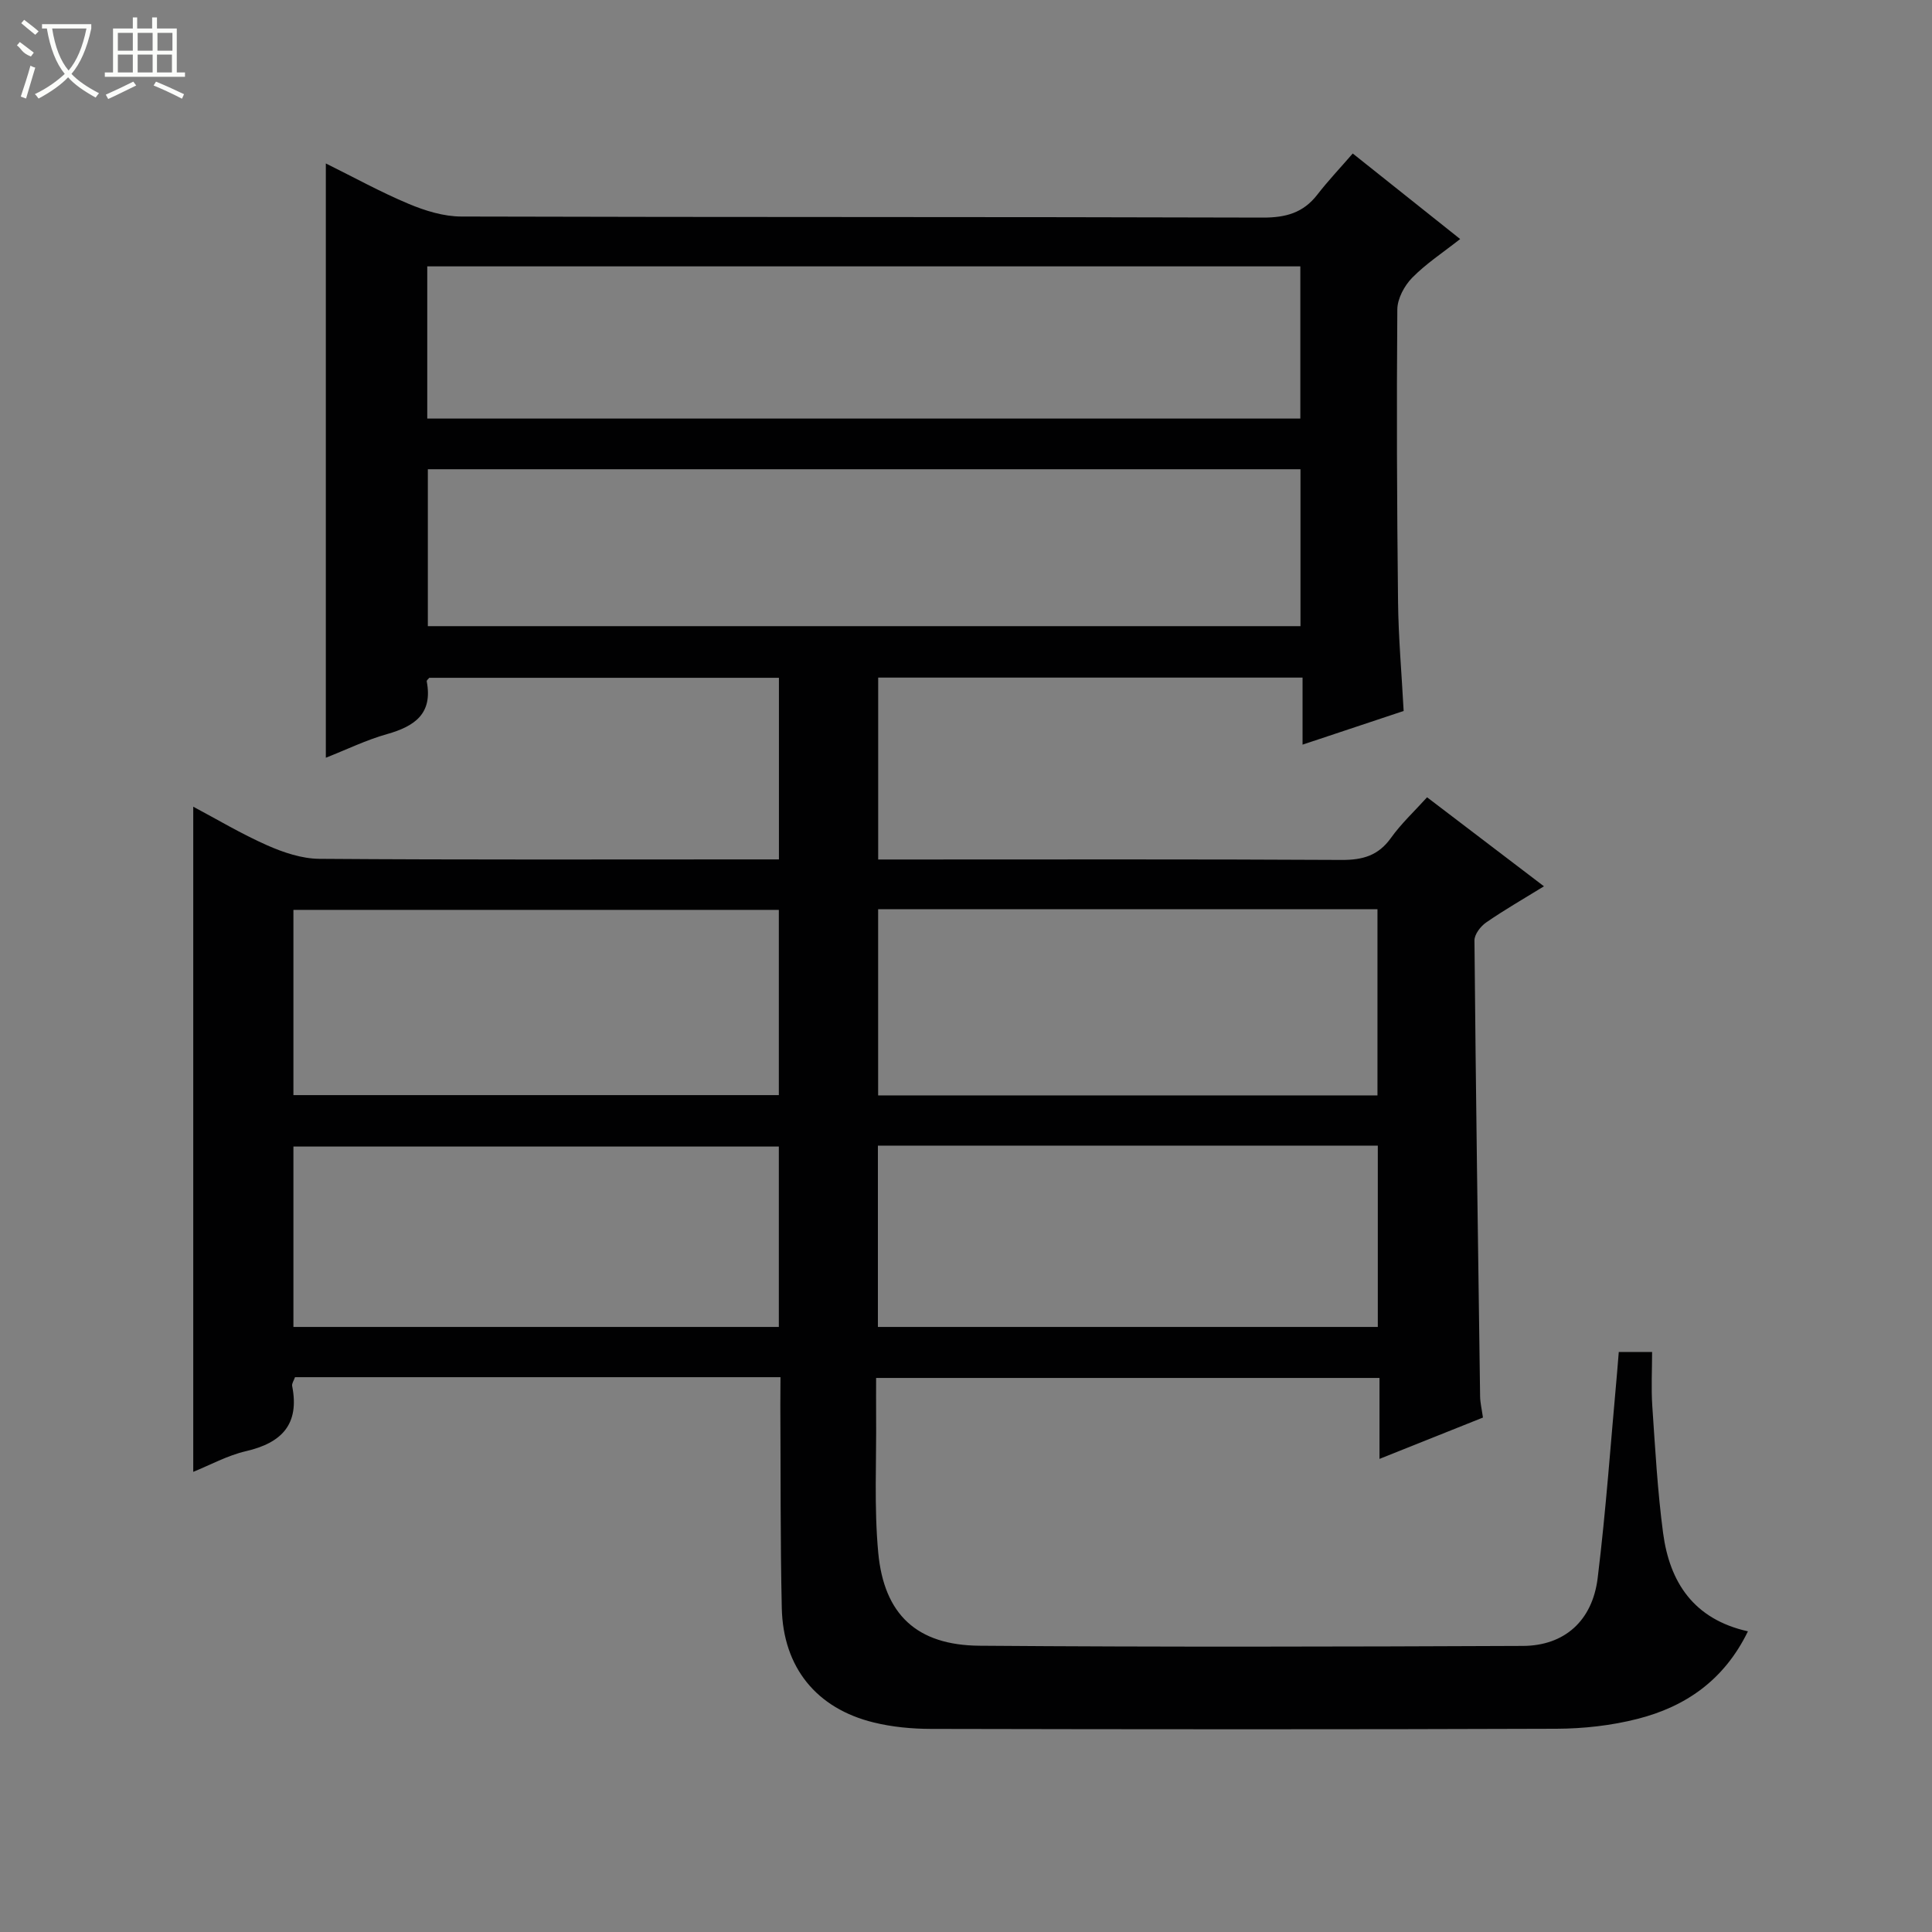<svg enable-background="new 0 0 400 400" viewBox="0 0 400 400" xmlns="http://www.w3.org/2000/svg"><rect x="0" y="0" width="400" height="400" fill="#808080" stroke="none"/><path d="m161.59 285.13c-34.04 0-67.18 0-100.51 0-.22.65-.69 1.3-.59 1.83 1.56 7.9-2.13 11.77-9.57 13.49-3.84.89-7.42 2.87-10.91 4.28 0-45.82 0-91.61 0-137.71 4.83 2.56 9.92 5.61 15.3 7.99 3.37 1.49 7.17 2.77 10.79 2.8 29.83.22 59.66.12 89.5.12h5.67c0-12.75 0-25.01 0-37.6-24.21 0-48.28 0-72.39 0-.17.23-.58.52-.53.74 1.29 6.7-2.5 9.3-8.22 10.92-4.28 1.2-8.34 3.19-12.67 4.89 0-40.96 0-81.62 0-123.04 5.73 2.83 11.31 5.92 17.16 8.37 3.41 1.43 7.23 2.61 10.87 2.62 55.33.16 110.66.05 165.99.22 4.73.01 8.34-.98 11.25-4.74 2.23-2.88 4.75-5.54 7.34-8.53 7.98 6.36 14.97 11.92 22.24 17.71-3.53 2.78-7.05 5.08-9.93 8.01-1.62 1.65-3.06 4.33-3.08 6.56-.16 20.16-.08 40.33.15 60.49.08 7.46.75 14.91 1.16 22.65-6.73 2.24-13.47 4.48-20.93 6.97 0-4.86 0-9.24 0-13.88-29.56 0-58.5 0-87.86 0v37.66h5.46c30.17 0 60.33-.08 90.5.09 4.35.02 7.58-.89 10.19-4.54 2.11-2.96 4.83-5.49 7.49-8.43 7.91 6.02 15.8 12.03 24.2 18.43-4.27 2.63-8.23 4.9-11.97 7.49-1.15.79-2.43 2.46-2.42 3.72.28 31.47.73 62.94 1.17 94.41.02 1.3.34 2.6.59 4.37-6.92 2.77-13.79 5.51-21.42 8.56 0-6.01 0-11.26 0-16.76-34.84 0-69.11 0-104.22 0 0 2.56-.02 5.14 0 7.71.09 9.49-.44 19.04.44 28.46 1.2 12.85 8.03 19.17 20.97 19.27 37.5.29 75 .2 112.5.04 8.57-.04 14.38-5.16 15.48-14.04 1.74-14.17 2.73-28.43 4.03-42.66.12-1.3.21-2.6.34-4.16h6.9c0 3.71-.21 7.47.04 11.2.6 8.79 1.08 17.6 2.24 26.32 1.36 10.15 6.31 17.81 17.56 20.32-4.93 10.12-12.92 15.6-22.87 18.13-5.42 1.38-11.17 2.02-16.78 2.04-43.16.16-86.33.12-129.5.03-3.95-.01-8.01-.39-11.84-1.33-11.88-2.9-18.77-11.42-19.04-23.69-.31-13.99-.22-27.99-.3-41.99.02-1.8.03-3.6.03-5.81zm-73.01-187.98v32.49h180.67c0-10.87 0-21.6 0-32.49-60.32 0-120.3 0-180.67 0zm-.12-42v31.51h180.76c0-10.59 0-20.98 0-31.51-60.33 0-120.31 0-180.76 0zm196.73 171.64c0-13.1 0-25.81 0-38.54-34.67 0-68.95 0-103.38 0v38.54zm.07 47.94c0-12.61 0-25 0-37.54-34.62 0-68.91 0-103.5 0v37.54zm-124.01-86.35c-33.69 0-67.07 0-100.5 0v38.35h100.5c0-12.78 0-25.37 0-38.35zm-100.5 86.35h100.5c0-12.6 0-24.99 0-37.35-33.7 0-67.08 0-100.5 0z" fill="#010102"/><g fill="#fbfcfa"><path d="m6.4 11.7c-2-.8-1.9-1.6-2.9-2.3l.6-.7c.9.7 1.9 1.4 2.9 2.2zm-2.1 8.3c.7-2.1 1.4-4.2 2-6.4.2.1.6.3 1 .4-.7 2.3-1.3 4.4-1.9 6.4zm3-12.8c-1.1-.9-2.1-1.7-2.9-2.4l.6-.7c1 .8 2 1.5 3 2.4zm1.4-1.3v-.9h10.2v.9c-.9 4.2-2.3 7.3-4.1 9.4 1.3 1.4 3.2 2.7 5.7 4-.2.2-.4.5-.7.9-2.5-1.4-4.4-2.7-5.7-4.2-1.4 1.5-3.5 3-6.1 4.4 0 0 0 0-.1-.1-.3-.4-.5-.7-.7-.8 2.7-1.3 4.7-2.8 6.2-4.2-1.8-2.2-3-5.3-3.7-9.4zm9.2 0h-7.1c.6 3.8 1.7 6.7 3.4 8.7 1.7-2 2.9-4.8 3.7-8.7z"/><path d="m31.6 3.6h.9v2.3h4.1v9.1h1.7v.9h-16.6v-.9h1.7v-9.1h4.1v-2.3h.9v2.3h3.1v-2.3zm-4 13.3.6.8c-1.9.9-3.8 1.9-5.8 2.8-.2-.3-.3-.6-.5-.9 2-.9 3.9-1.8 5.7-2.7zm-3.2-10.1v3.7h3.1v-3.7zm0 4.5v3.7h3.1v-3.7zm4.1-4.5v3.7h3.1v-3.7zm0 4.5v3.7h3.1v-3.7zm9.1 9.1c-2.1-1.1-4.1-2-5.8-2.7l.5-.8c2.2.9 4.1 1.8 5.8 2.6l-.4.9zm-1.9-13.6h-3.1v3.7h3.1zm-3.2 4.5v3.7h3.1v-3.7z"/></g></svg>